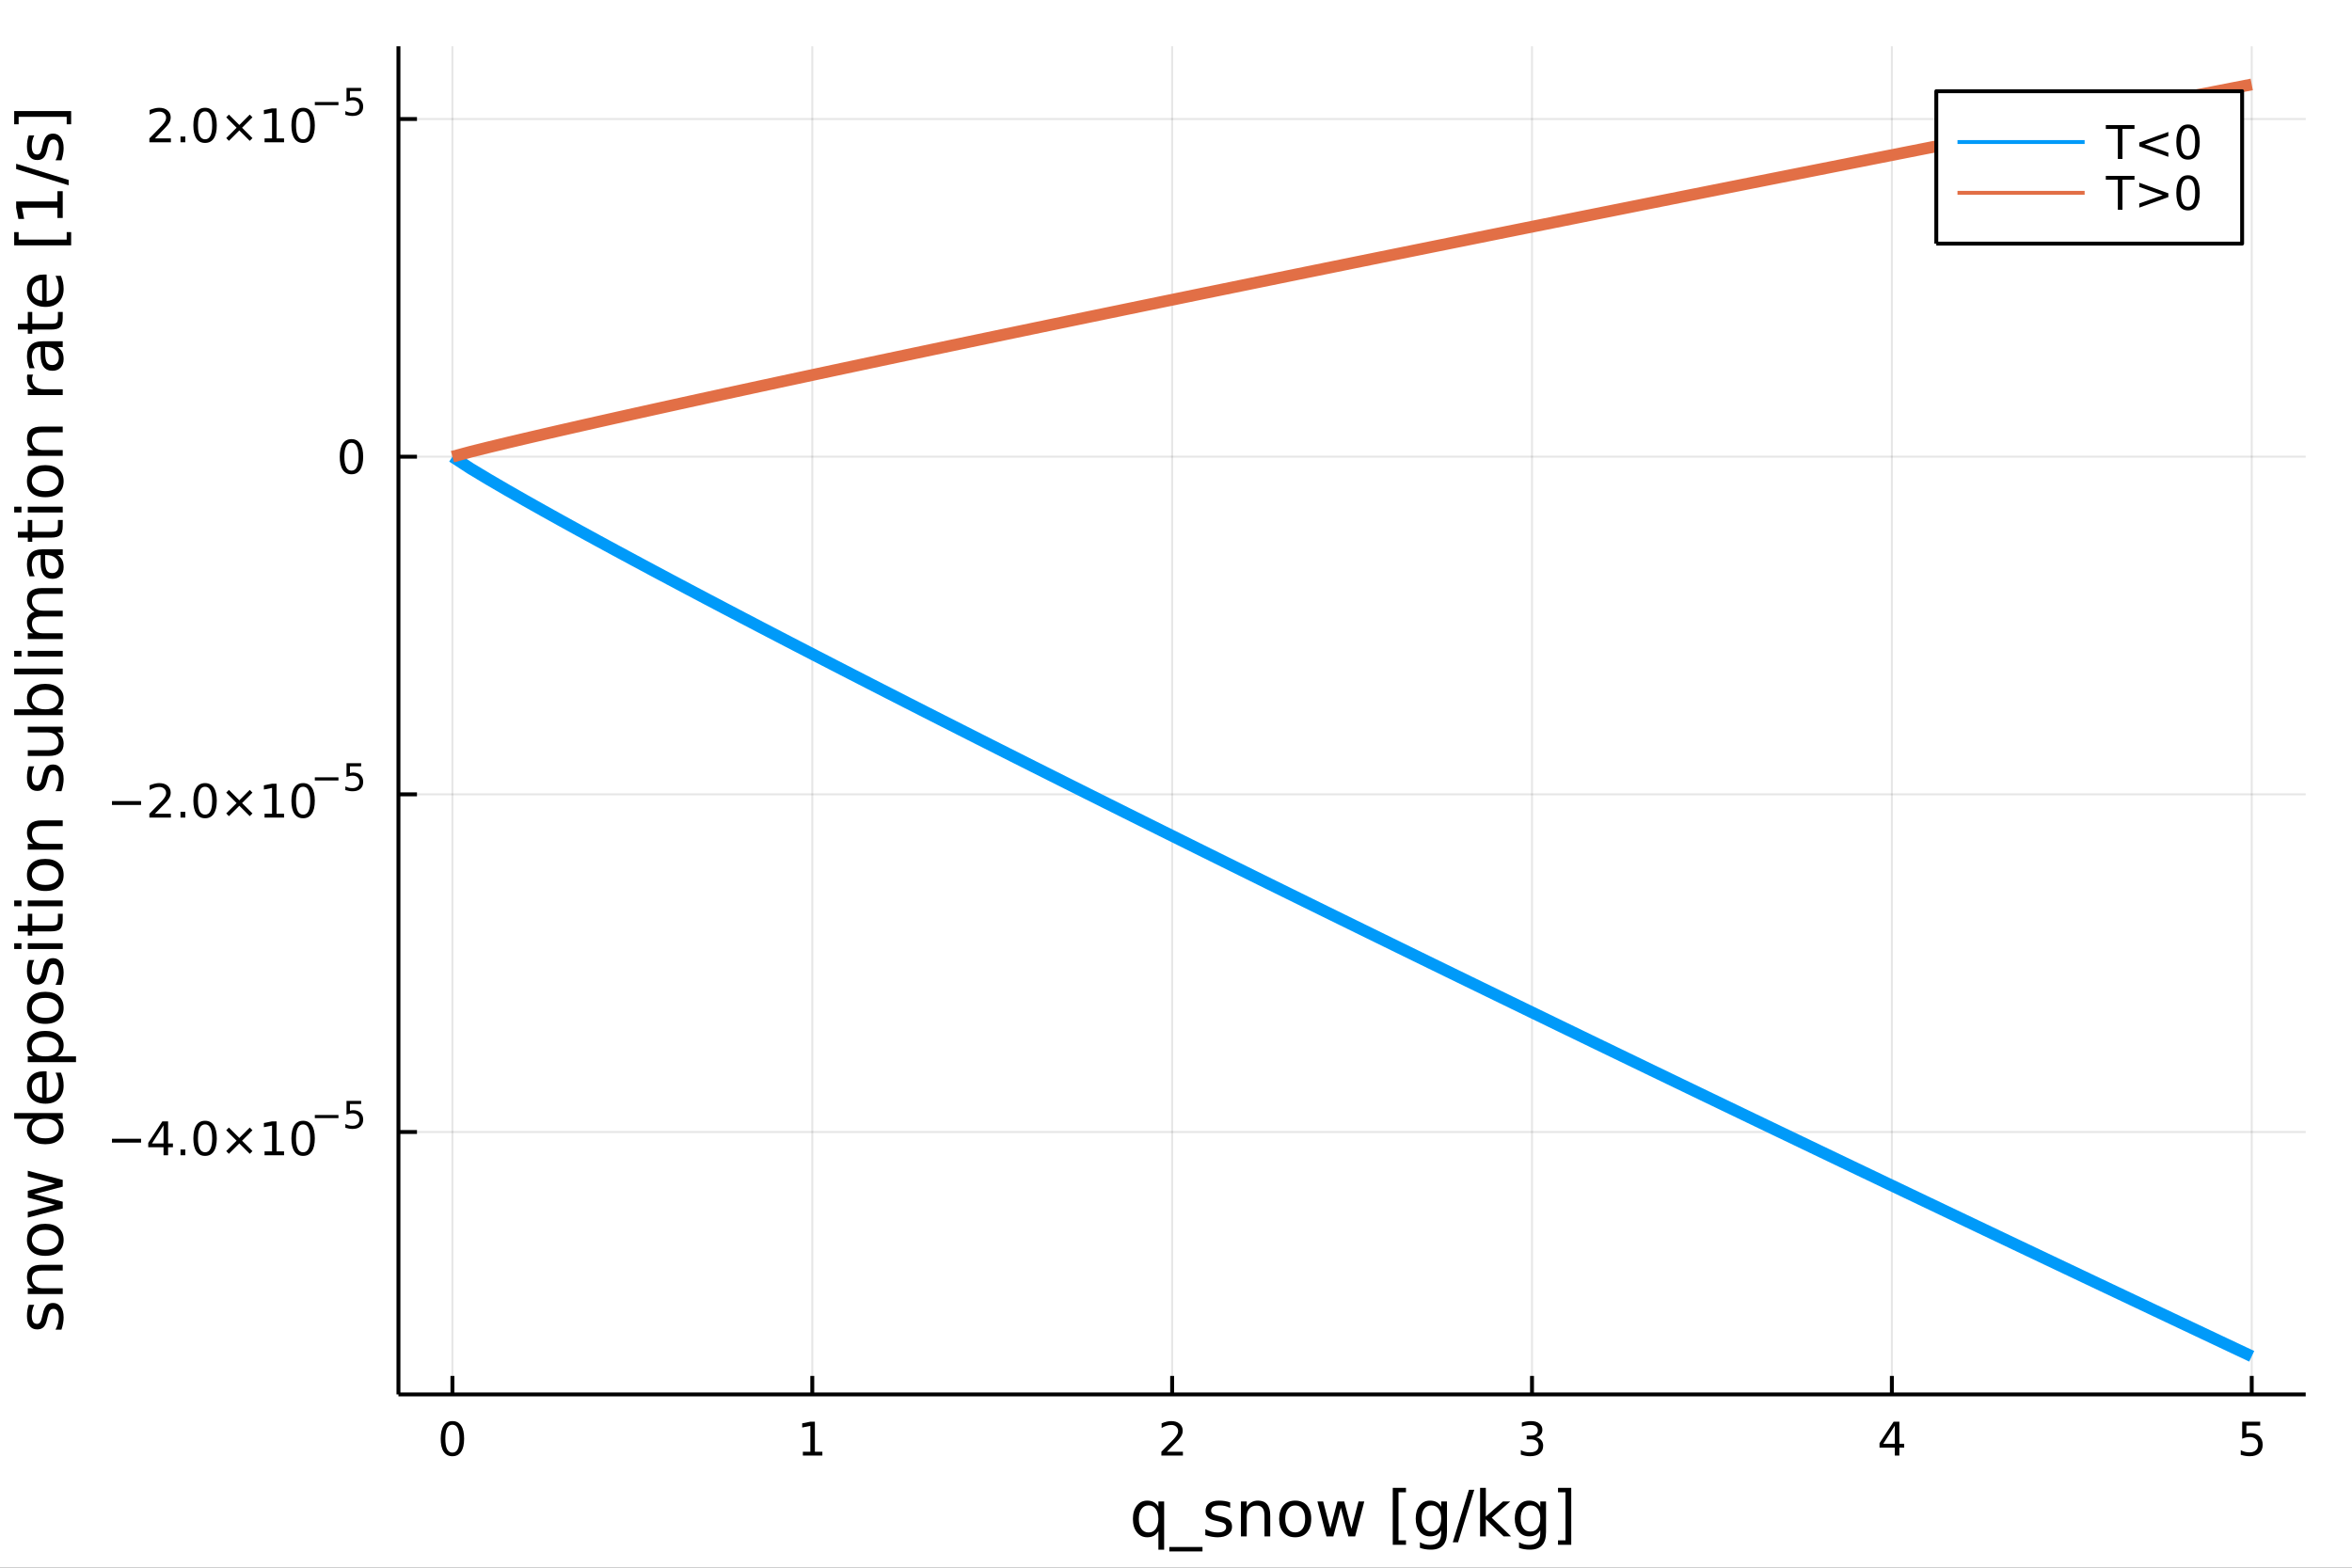 <?xml version="1.0" encoding="utf-8"?>
<svg xmlns="http://www.w3.org/2000/svg" xmlns:xlink="http://www.w3.org/1999/xlink" width="600" height="400" viewBox="0 0 2400 1600">
<rect x="0" y="0" width="2400" height="1600" fill="#333333" stroke="none"/>
<defs>
  <clipPath id="clip480">
    <rect x="0" y="0" width="2400" height="1600"/>
  </clipPath>
</defs>
<path clip-path="url(#clip480)" d="
M0 1600 L2400 1600 L2400 0 L0 0  Z
  " fill="#ffffff" fill-rule="evenodd" fill-opacity="1"/>
<defs>
  <clipPath id="clip481">
    <rect x="480" y="0" width="1681" height="1600"/>
  </clipPath>
</defs>
<path clip-path="url(#clip480)" d="
M406.583 1423.18 L2352.76 1423.18 L2352.76 47.244 L406.583 47.244  Z
  " fill="#ffffff" fill-rule="evenodd" fill-opacity="1"/>
<defs>
  <clipPath id="clip482">
    <rect x="406" y="47" width="1947" height="1377"/>
  </clipPath>
</defs>
<polyline clip-path="url(#clip482)" style="stroke:#000000; stroke-linecap:butt; stroke-linejoin:round; stroke-width:2; stroke-opacity:0.1; fill:none" points="
  461.659,1423.18 461.659,47.244 
  "/>
<polyline clip-path="url(#clip482)" style="stroke:#000000; stroke-linecap:butt; stroke-linejoin:round; stroke-width:2; stroke-opacity:0.1; fill:none" points="
  828.863,1423.18 828.863,47.244 
  "/>
<polyline clip-path="url(#clip482)" style="stroke:#000000; stroke-linecap:butt; stroke-linejoin:round; stroke-width:2; stroke-opacity:0.1; fill:none" points="
  1196.07,1423.18 1196.07,47.244 
  "/>
<polyline clip-path="url(#clip482)" style="stroke:#000000; stroke-linecap:butt; stroke-linejoin:round; stroke-width:2; stroke-opacity:0.1; fill:none" points="
  1563.27,1423.18 1563.27,47.244 
  "/>
<polyline clip-path="url(#clip482)" style="stroke:#000000; stroke-linecap:butt; stroke-linejoin:round; stroke-width:2; stroke-opacity:0.1; fill:none" points="
  1930.47,1423.18 1930.47,47.244 
  "/>
<polyline clip-path="url(#clip482)" style="stroke:#000000; stroke-linecap:butt; stroke-linejoin:round; stroke-width:2; stroke-opacity:0.1; fill:none" points="
  2297.68,1423.18 2297.68,47.244 
  "/>
<polyline clip-path="url(#clip480)" style="stroke:#000000; stroke-linecap:butt; stroke-linejoin:round; stroke-width:4; stroke-opacity:1; fill:none" points="
  406.583,1423.18 2352.76,1423.18 
  "/>
<polyline clip-path="url(#clip480)" style="stroke:#000000; stroke-linecap:butt; stroke-linejoin:round; stroke-width:4; stroke-opacity:1; fill:none" points="
  461.659,1423.18 461.659,1404.28 
  "/>
<polyline clip-path="url(#clip480)" style="stroke:#000000; stroke-linecap:butt; stroke-linejoin:round; stroke-width:4; stroke-opacity:1; fill:none" points="
  828.863,1423.18 828.863,1404.28 
  "/>
<polyline clip-path="url(#clip480)" style="stroke:#000000; stroke-linecap:butt; stroke-linejoin:round; stroke-width:4; stroke-opacity:1; fill:none" points="
  1196.07,1423.18 1196.07,1404.28 
  "/>
<polyline clip-path="url(#clip480)" style="stroke:#000000; stroke-linecap:butt; stroke-linejoin:round; stroke-width:4; stroke-opacity:1; fill:none" points="
  1563.27,1423.18 1563.27,1404.28 
  "/>
<polyline clip-path="url(#clip480)" style="stroke:#000000; stroke-linecap:butt; stroke-linejoin:round; stroke-width:4; stroke-opacity:1; fill:none" points="
  1930.47,1423.18 1930.47,1404.28 
  "/>
<polyline clip-path="url(#clip480)" style="stroke:#000000; stroke-linecap:butt; stroke-linejoin:round; stroke-width:4; stroke-opacity:1; fill:none" points="
  2297.68,1423.18 2297.68,1404.28 
  "/>
<path clip-path="url(#clip480)" d="M461.659 1454.1 Q458.048 1454.1 456.219 1457.66 Q454.414 1461.2 454.414 1468.33 Q454.414 1475.44 456.219 1479.01 Q458.048 1482.55 461.659 1482.55 Q465.294 1482.55 467.099 1479.01 Q468.928 1475.44 468.928 1468.33 Q468.928 1461.2 467.099 1457.66 Q465.294 1454.1 461.659 1454.1 M461.659 1450.39 Q467.469 1450.39 470.525 1455 Q473.604 1459.58 473.604 1468.33 Q473.604 1477.06 470.525 1481.67 Q467.469 1486.25 461.659 1486.25 Q455.849 1486.25 452.77 1481.67 Q449.715 1477.06 449.715 1468.33 Q449.715 1459.58 452.77 1455 Q455.849 1450.39 461.659 1450.39 Z" fill="#000000" fill-rule="evenodd" fill-opacity="1" /><path clip-path="url(#clip480)" d="M819.245 1481.64 L826.883 1481.64 L826.883 1455.28 L818.573 1456.95 L818.573 1452.69 L826.837 1451.02 L831.513 1451.02 L831.513 1481.64 L839.152 1481.64 L839.152 1485.58 L819.245 1485.58 L819.245 1481.64 Z" fill="#000000" fill-rule="evenodd" fill-opacity="1" /><path clip-path="url(#clip480)" d="M1190.72 1481.64 L1207.04 1481.64 L1207.04 1485.58 L1185.09 1485.58 L1185.09 1481.64 Q1187.76 1478.89 1192.34 1474.26 Q1196.95 1469.61 1198.13 1468.27 Q1200.37 1465.74 1201.25 1464.01 Q1202.15 1462.25 1202.15 1460.56 Q1202.15 1457.8 1200.21 1456.07 Q1198.29 1454.33 1195.19 1454.33 Q1192.99 1454.33 1190.53 1455.09 Q1188.1 1455.86 1185.33 1457.41 L1185.33 1452.69 Q1188.15 1451.55 1190.6 1450.97 Q1193.06 1450.39 1195.09 1450.39 Q1200.46 1450.39 1203.66 1453.08 Q1206.85 1455.77 1206.85 1460.26 Q1206.85 1462.39 1206.04 1464.31 Q1205.26 1466.2 1203.15 1468.8 Q1202.57 1469.47 1199.47 1472.69 Q1196.37 1475.88 1190.72 1481.64 Z" fill="#000000" fill-rule="evenodd" fill-opacity="1" /><path clip-path="url(#clip480)" d="M1567.52 1466.95 Q1570.87 1467.66 1572.75 1469.93 Q1574.65 1472.2 1574.65 1475.53 Q1574.65 1480.65 1571.13 1483.45 Q1567.61 1486.25 1561.13 1486.25 Q1558.95 1486.25 1556.64 1485.81 Q1554.35 1485.39 1551.89 1484.54 L1551.89 1480.02 Q1553.84 1481.16 1556.15 1481.74 Q1558.47 1482.32 1560.99 1482.32 Q1565.39 1482.32 1567.68 1480.58 Q1569.99 1478.84 1569.99 1475.53 Q1569.99 1472.48 1567.84 1470.77 Q1565.71 1469.03 1561.89 1469.03 L1557.86 1469.03 L1557.86 1465.19 L1562.08 1465.19 Q1565.53 1465.19 1567.35 1463.82 Q1569.18 1462.43 1569.18 1459.84 Q1569.18 1457.18 1567.29 1455.77 Q1565.41 1454.33 1561.89 1454.33 Q1559.97 1454.33 1557.77 1454.75 Q1555.57 1455.16 1552.93 1456.04 L1552.93 1451.88 Q1555.6 1451.14 1557.91 1450.77 Q1560.25 1450.39 1562.31 1450.39 Q1567.63 1450.39 1570.73 1452.83 Q1573.84 1455.23 1573.84 1459.35 Q1573.84 1462.22 1572.19 1464.21 Q1570.55 1466.18 1567.52 1466.95 Z" fill="#000000" fill-rule="evenodd" fill-opacity="1" /><path clip-path="url(#clip480)" d="M1933.48 1455.09 L1921.68 1473.54 L1933.48 1473.54 L1933.48 1455.09 M1932.25 1451.02 L1938.13 1451.02 L1938.13 1473.54 L1943.06 1473.54 L1943.06 1477.43 L1938.13 1477.43 L1938.13 1485.58 L1933.48 1485.58 L1933.48 1477.43 L1917.88 1477.43 L1917.88 1472.92 L1932.25 1451.02 Z" fill="#000000" fill-rule="evenodd" fill-opacity="1" /><path clip-path="url(#clip480)" d="M2287.95 1451.02 L2306.31 1451.02 L2306.31 1454.96 L2292.24 1454.96 L2292.24 1463.43 Q2293.25 1463.08 2294.27 1462.92 Q2295.29 1462.73 2296.31 1462.73 Q2302.1 1462.73 2305.48 1465.9 Q2308.86 1469.08 2308.86 1474.49 Q2308.86 1480.07 2305.38 1483.17 Q2301.91 1486.25 2295.59 1486.25 Q2293.42 1486.25 2291.15 1485.88 Q2288.9 1485.51 2286.5 1484.77 L2286.5 1480.07 Q2288.58 1481.2 2290.8 1481.76 Q2293.02 1482.32 2295.5 1482.32 Q2299.5 1482.32 2301.84 1480.21 Q2304.18 1478.1 2304.18 1474.49 Q2304.18 1470.88 2301.84 1468.77 Q2299.5 1466.67 2295.5 1466.67 Q2293.62 1466.67 2291.75 1467.08 Q2289.9 1467.5 2287.95 1468.38 L2287.95 1451.02 Z" fill="#000000" fill-rule="evenodd" fill-opacity="1" /><path clip-path="url(#clip480)" d="M1162.07 1550.25 Q1162.07 1556.71 1164.72 1560.4 Q1167.39 1564.07 1172.04 1564.07 Q1176.68 1564.07 1179.36 1560.4 Q1182.03 1556.71 1182.03 1550.25 Q1182.03 1543.79 1179.36 1540.13 Q1176.68 1536.44 1172.04 1536.44 Q1167.39 1536.44 1164.72 1540.13 Q1162.07 1543.79 1162.07 1550.25 M1182.03 1562.7 Q1180.18 1565.88 1177.35 1567.44 Q1174.55 1568.97 1170.6 1568.97 Q1164.14 1568.97 1160.07 1563.81 Q1156.03 1558.65 1156.03 1550.25 Q1156.03 1541.85 1160.07 1536.69 Q1164.14 1531.54 1170.6 1531.54 Q1174.55 1531.54 1177.35 1533.1 Q1180.18 1534.62 1182.03 1537.81 L1182.03 1532.4 L1187.89 1532.4 L1187.89 1581.6 L1182.03 1581.6 L1182.03 1562.7 Z" fill="#000000" fill-rule="evenodd" fill-opacity="1" /><path clip-path="url(#clip480)" d="M1227.04 1578.87 L1227.04 1583.42 L1193.17 1583.42 L1193.17 1578.87 L1227.04 1578.87 Z" fill="#000000" fill-rule="evenodd" fill-opacity="1" /><path clip-path="url(#clip480)" d="M1255.27 1533.45 L1255.27 1538.98 Q1252.78 1537.71 1250.11 1537.07 Q1247.44 1536.44 1244.57 1536.44 Q1240.21 1536.44 1238.02 1537.77 Q1235.85 1539.11 1235.85 1541.79 Q1235.85 1543.82 1237.41 1545 Q1238.97 1546.15 1243.68 1547.2 L1245.69 1547.64 Q1251.93 1548.98 1254.54 1551.43 Q1257.18 1553.85 1257.18 1558.21 Q1257.18 1563.17 1253.23 1566.07 Q1249.32 1568.97 1242.44 1568.97 Q1239.58 1568.97 1236.46 1568.39 Q1233.37 1567.85 1229.93 1566.74 L1229.93 1560.69 Q1233.18 1562.38 1236.33 1563.24 Q1239.48 1564.07 1242.57 1564.07 Q1246.71 1564.07 1248.93 1562.66 Q1251.16 1561.23 1251.16 1558.65 Q1251.16 1556.27 1249.54 1554.99 Q1247.95 1553.72 1242.5 1552.54 L1240.47 1552.07 Q1235.02 1550.92 1232.61 1548.56 Q1230.19 1546.18 1230.19 1542.04 Q1230.19 1537.01 1233.75 1534.27 Q1237.32 1531.54 1243.87 1531.54 Q1247.12 1531.54 1249.98 1532.01 Q1252.85 1532.49 1255.27 1533.45 Z" fill="#000000" fill-rule="evenodd" fill-opacity="1" /><path clip-path="url(#clip480)" d="M1296.14 1546.53 L1296.14 1568.04 L1290.28 1568.04 L1290.28 1546.72 Q1290.28 1541.66 1288.31 1539.14 Q1286.33 1536.63 1282.39 1536.63 Q1277.64 1536.63 1274.91 1539.65 Q1272.17 1542.68 1272.17 1547.9 L1272.17 1568.04 L1266.28 1568.04 L1266.28 1532.4 L1272.17 1532.4 L1272.17 1537.93 Q1274.27 1534.72 1277.1 1533.13 Q1279.97 1531.54 1283.69 1531.54 Q1289.83 1531.54 1292.98 1535.36 Q1296.14 1539.14 1296.14 1546.53 Z" fill="#000000" fill-rule="evenodd" fill-opacity="1" /><path clip-path="url(#clip480)" d="M1321.63 1536.5 Q1316.92 1536.5 1314.18 1540.19 Q1311.44 1543.85 1311.44 1550.25 Q1311.44 1556.65 1314.15 1560.34 Q1316.89 1564 1321.63 1564 Q1326.31 1564 1329.05 1560.31 Q1331.78 1556.62 1331.78 1550.25 Q1331.78 1543.92 1329.05 1540.23 Q1326.31 1536.5 1321.63 1536.5 M1321.63 1531.54 Q1329.27 1531.54 1333.63 1536.5 Q1337.99 1541.47 1337.99 1550.25 Q1337.99 1559 1333.63 1564 Q1329.27 1568.97 1321.63 1568.97 Q1313.96 1568.97 1309.6 1564 Q1305.27 1559 1305.27 1550.25 Q1305.27 1541.47 1309.6 1536.5 Q1313.96 1531.54 1321.63 1531.54 Z" fill="#000000" fill-rule="evenodd" fill-opacity="1" /><path clip-path="url(#clip480)" d="M1344.29 1532.4 L1350.15 1532.4 L1357.47 1560.21 L1364.76 1532.4 L1371.66 1532.4 L1378.98 1560.21 L1386.27 1532.4 L1392.13 1532.4 L1382.8 1568.04 L1375.9 1568.04 L1368.23 1538.83 L1360.52 1568.04 L1353.62 1568.04 L1344.29 1532.4 Z" fill="#000000" fill-rule="evenodd" fill-opacity="1" /><path clip-path="url(#clip480)" d="M1421.19 1518.52 L1434.68 1518.52 L1434.68 1523.07 L1427.05 1523.07 L1427.05 1572.09 L1434.68 1572.09 L1434.68 1576.64 L1421.19 1576.64 L1421.19 1518.52 Z" fill="#000000" fill-rule="evenodd" fill-opacity="1" /><path clip-path="url(#clip480)" d="M1470.62 1549.81 Q1470.62 1543.44 1467.98 1539.94 Q1465.37 1536.44 1460.63 1536.44 Q1455.91 1536.44 1453.27 1539.94 Q1450.66 1543.44 1450.66 1549.81 Q1450.66 1556.14 1453.27 1559.64 Q1455.91 1563.14 1460.63 1563.14 Q1465.37 1563.14 1467.98 1559.64 Q1470.62 1556.14 1470.62 1549.81 M1476.48 1563.62 Q1476.48 1572.72 1472.43 1577.15 Q1468.39 1581.6 1460.05 1581.6 Q1456.96 1581.6 1454.23 1581.13 Q1451.49 1580.68 1448.91 1579.72 L1448.91 1574.03 Q1451.49 1575.43 1454 1576.1 Q1456.52 1576.76 1459.13 1576.76 Q1464.89 1576.76 1467.75 1573.74 Q1470.62 1570.75 1470.62 1564.67 L1470.62 1561.77 Q1468.81 1564.92 1465.97 1566.48 Q1463.14 1568.04 1459.19 1568.04 Q1452.64 1568.04 1448.63 1563.05 Q1444.62 1558.05 1444.62 1549.81 Q1444.62 1541.53 1448.63 1536.53 Q1452.64 1531.54 1459.19 1531.54 Q1463.14 1531.54 1465.97 1533.1 Q1468.81 1534.66 1470.62 1537.81 L1470.62 1532.4 L1476.48 1532.4 L1476.48 1563.62 Z" fill="#000000" fill-rule="evenodd" fill-opacity="1" /><path clip-path="url(#clip480)" d="M1498.95 1520.52 L1504.36 1520.52 L1487.81 1574.09 L1482.4 1574.09 L1498.95 1520.52 Z" fill="#000000" fill-rule="evenodd" fill-opacity="1" /><path clip-path="url(#clip480)" d="M1510.28 1518.52 L1516.17 1518.52 L1516.17 1547.77 L1533.64 1532.4 L1541.12 1532.4 L1522.21 1549.07 L1541.92 1568.04 L1534.28 1568.04 L1516.17 1550.63 L1516.17 1568.04 L1510.28 1568.04 L1510.28 1518.52 Z" fill="#000000" fill-rule="evenodd" fill-opacity="1" /><path clip-path="url(#clip480)" d="M1571.71 1549.81 Q1571.71 1543.44 1569.06 1539.94 Q1566.45 1536.44 1561.71 1536.44 Q1557 1536.44 1554.36 1539.94 Q1551.75 1543.44 1551.75 1549.81 Q1551.75 1556.14 1554.36 1559.64 Q1557 1563.14 1561.71 1563.14 Q1566.45 1563.14 1569.06 1559.64 Q1571.71 1556.14 1571.71 1549.81 M1577.56 1563.62 Q1577.56 1572.72 1573.52 1577.15 Q1569.48 1581.6 1561.14 1581.6 Q1558.05 1581.6 1555.31 1581.13 Q1552.58 1580.68 1550 1579.72 L1550 1574.03 Q1552.58 1575.43 1555.09 1576.1 Q1557.61 1576.76 1560.22 1576.76 Q1565.98 1576.76 1568.84 1573.74 Q1571.71 1570.75 1571.71 1564.67 L1571.71 1561.77 Q1569.89 1564.92 1567.06 1566.48 Q1564.23 1568.04 1560.28 1568.04 Q1553.72 1568.04 1549.71 1563.05 Q1545.7 1558.05 1545.7 1549.81 Q1545.7 1541.53 1549.71 1536.53 Q1553.72 1531.54 1560.28 1531.54 Q1564.23 1531.54 1567.06 1533.1 Q1569.89 1534.66 1571.71 1537.81 L1571.71 1532.4 L1577.56 1532.4 L1577.56 1563.62 Z" fill="#000000" fill-rule="evenodd" fill-opacity="1" /><path clip-path="url(#clip480)" d="M1603.31 1518.52 L1603.31 1576.64 L1589.82 1576.64 L1589.82 1572.09 L1597.42 1572.09 L1597.42 1523.07 L1589.82 1523.07 L1589.82 1518.52 L1603.31 1518.52 Z" fill="#000000" fill-rule="evenodd" fill-opacity="1" /><polyline clip-path="url(#clip482)" style="stroke:#000000; stroke-linecap:butt; stroke-linejoin:round; stroke-width:2; stroke-opacity:0.1; fill:none" points="
  406.583,1155.33 2352.76,1155.33 
  "/>
<polyline clip-path="url(#clip482)" style="stroke:#000000; stroke-linecap:butt; stroke-linejoin:round; stroke-width:2; stroke-opacity:0.1; fill:none" points="
  406.583,810.715 2352.76,810.715 
  "/>
<polyline clip-path="url(#clip482)" style="stroke:#000000; stroke-linecap:butt; stroke-linejoin:round; stroke-width:2; stroke-opacity:0.1; fill:none" points="
  406.583,466.096 2352.76,466.096 
  "/>
<polyline clip-path="url(#clip482)" style="stroke:#000000; stroke-linecap:butt; stroke-linejoin:round; stroke-width:2; stroke-opacity:0.1; fill:none" points="
  406.583,121.478 2352.76,121.478 
  "/>
<polyline clip-path="url(#clip480)" style="stroke:#000000; stroke-linecap:butt; stroke-linejoin:round; stroke-width:4; stroke-opacity:1; fill:none" points="
  406.583,1423.18 406.583,47.244 
  "/>
<polyline clip-path="url(#clip480)" style="stroke:#000000; stroke-linecap:butt; stroke-linejoin:round; stroke-width:4; stroke-opacity:1; fill:none" points="
  406.583,1155.33 425.48,1155.33 
  "/>
<polyline clip-path="url(#clip480)" style="stroke:#000000; stroke-linecap:butt; stroke-linejoin:round; stroke-width:4; stroke-opacity:1; fill:none" points="
  406.583,810.715 425.48,810.715 
  "/>
<polyline clip-path="url(#clip480)" style="stroke:#000000; stroke-linecap:butt; stroke-linejoin:round; stroke-width:4; stroke-opacity:1; fill:none" points="
  406.583,466.096 425.48,466.096 
  "/>
<polyline clip-path="url(#clip480)" style="stroke:#000000; stroke-linecap:butt; stroke-linejoin:round; stroke-width:4; stroke-opacity:1; fill:none" points="
  406.583,121.478 425.48,121.478 
  "/>
<path clip-path="url(#clip480)" d="M114.26 1162.23 L143.936 1162.23 L143.936 1166.17 L114.26 1166.17 L114.26 1162.23 Z" fill="#000000" fill-rule="evenodd" fill-opacity="1" /><path clip-path="url(#clip480)" d="M166.876 1148.57 L155.07 1167.02 L166.876 1167.02 L166.876 1148.57 M165.649 1144.5 L171.528 1144.5 L171.528 1167.02 L176.459 1167.02 L176.459 1170.91 L171.528 1170.91 L171.528 1179.06 L166.876 1179.06 L166.876 1170.91 L151.274 1170.91 L151.274 1166.4 L165.649 1144.5 Z" fill="#000000" fill-rule="evenodd" fill-opacity="1" /><path clip-path="url(#clip480)" d="M184.19 1173.18 L189.075 1173.18 L189.075 1179.06 L184.19 1179.06 L184.19 1173.18 Z" fill="#000000" fill-rule="evenodd" fill-opacity="1" /><path clip-path="url(#clip480)" d="M209.26 1147.58 Q205.649 1147.58 203.82 1151.14 Q202.014 1154.69 202.014 1161.82 Q202.014 1168.92 203.82 1172.49 Q205.649 1176.03 209.26 1176.03 Q212.894 1176.03 214.699 1172.49 Q216.528 1168.92 216.528 1161.82 Q216.528 1154.69 214.699 1151.14 Q212.894 1147.58 209.26 1147.58 M209.26 1143.88 Q215.07 1143.88 218.125 1148.48 Q221.204 1153.07 221.204 1161.82 Q221.204 1170.54 218.125 1175.15 Q215.07 1179.73 209.26 1179.73 Q203.449 1179.73 200.371 1175.15 Q197.315 1170.54 197.315 1161.82 Q197.315 1153.07 200.371 1148.48 Q203.449 1143.88 209.26 1143.88 Z" fill="#000000" fill-rule="evenodd" fill-opacity="1" /><path clip-path="url(#clip480)" d="M257.593 1153.6 L247.014 1164.22 L257.593 1174.8 L254.838 1177.6 L244.213 1166.98 L233.588 1177.6 L230.857 1174.8 L241.412 1164.22 L230.857 1153.6 L233.588 1150.8 L244.213 1161.42 L254.838 1150.8 L257.593 1153.6 Z" fill="#000000" fill-rule="evenodd" fill-opacity="1" /><path clip-path="url(#clip480)" d="M269.954 1175.13 L277.593 1175.13 L277.593 1148.76 L269.282 1150.43 L269.282 1146.17 L277.546 1144.5 L282.222 1144.5 L282.222 1175.13 L289.861 1175.13 L289.861 1179.06 L269.954 1179.06 L269.954 1175.13 Z" fill="#000000" fill-rule="evenodd" fill-opacity="1" /><path clip-path="url(#clip480)" d="M309.305 1147.58 Q305.694 1147.58 303.866 1151.14 Q302.06 1154.69 302.06 1161.82 Q302.06 1168.92 303.866 1172.49 Q305.694 1176.03 309.305 1176.03 Q312.94 1176.03 314.745 1172.49 Q316.574 1168.92 316.574 1161.82 Q316.574 1154.69 314.745 1151.14 Q312.94 1147.58 309.305 1147.58 M309.305 1143.88 Q315.116 1143.88 318.171 1148.48 Q321.25 1153.07 321.25 1161.82 Q321.25 1170.54 318.171 1175.15 Q315.116 1179.73 309.305 1179.73 Q303.495 1179.73 300.417 1175.15 Q297.361 1170.54 297.361 1161.82 Q297.361 1153.07 300.417 1148.48 Q303.495 1143.88 309.305 1143.88 Z" fill="#000000" fill-rule="evenodd" fill-opacity="1" /><path clip-path="url(#clip480)" d="M321.25 1137.98 L345.361 1137.98 L345.361 1141.17 L321.25 1141.17 L321.25 1137.98 Z" fill="#000000" fill-rule="evenodd" fill-opacity="1" /><path clip-path="url(#clip480)" d="M353.599 1123.57 L368.514 1123.57 L368.514 1126.77 L357.079 1126.77 L357.079 1133.65 Q357.906 1133.37 358.734 1133.24 Q359.561 1133.09 360.389 1133.09 Q365.091 1133.09 367.837 1135.66 Q370.583 1138.24 370.583 1142.64 Q370.583 1147.17 367.761 1149.69 Q364.94 1152.2 359.806 1152.2 Q358.038 1152.2 356.195 1151.89 Q354.37 1151.59 352.414 1150.99 L352.414 1147.17 Q354.107 1148.1 355.913 1148.55 Q357.718 1149 359.73 1149 Q362.984 1149 364.884 1147.29 Q366.783 1145.58 366.783 1142.64 Q366.783 1139.71 364.884 1138 Q362.984 1136.28 359.73 1136.28 Q358.207 1136.28 356.684 1136.62 Q355.179 1136.96 353.599 1137.68 L353.599 1123.57 Z" fill="#000000" fill-rule="evenodd" fill-opacity="1" /><path clip-path="url(#clip480)" d="M114.26 817.614 L143.936 817.614 L143.936 821.549 L114.26 821.549 L114.26 817.614 Z" fill="#000000" fill-rule="evenodd" fill-opacity="1" /><path clip-path="url(#clip480)" d="M158.056 830.507 L174.376 830.507 L174.376 834.442 L152.431 834.442 L152.431 830.507 Q155.093 827.753 159.677 823.123 Q164.283 818.47 165.464 817.128 Q167.709 814.605 168.589 812.868 Q169.491 811.109 169.491 809.419 Q169.491 806.665 167.547 804.929 Q165.626 803.193 162.524 803.193 Q160.325 803.193 157.871 803.956 Q155.44 804.72 152.663 806.271 L152.663 801.549 Q155.487 800.415 157.94 799.836 Q160.394 799.257 162.431 799.257 Q167.802 799.257 170.996 801.943 Q174.19 804.628 174.19 809.118 Q174.19 811.248 173.38 813.169 Q172.593 815.067 170.487 817.66 Q169.908 818.331 166.806 821.549 Q163.704 824.743 158.056 830.507 Z" fill="#000000" fill-rule="evenodd" fill-opacity="1" /><path clip-path="url(#clip480)" d="M184.19 828.563 L189.075 828.563 L189.075 834.442 L184.19 834.442 L184.19 828.563 Z" fill="#000000" fill-rule="evenodd" fill-opacity="1" /><path clip-path="url(#clip480)" d="M209.26 802.961 Q205.649 802.961 203.82 806.526 Q202.014 810.067 202.014 817.197 Q202.014 824.304 203.82 827.868 Q205.649 831.41 209.26 831.41 Q212.894 831.41 214.699 827.868 Q216.528 824.304 216.528 817.197 Q216.528 810.067 214.699 806.526 Q212.894 802.961 209.26 802.961 M209.26 799.257 Q215.07 799.257 218.125 803.864 Q221.204 808.447 221.204 817.197 Q221.204 825.924 218.125 830.53 Q215.07 835.114 209.26 835.114 Q203.449 835.114 200.371 830.53 Q197.315 825.924 197.315 817.197 Q197.315 808.447 200.371 803.864 Q203.449 799.257 209.26 799.257 Z" fill="#000000" fill-rule="evenodd" fill-opacity="1" /><path clip-path="url(#clip480)" d="M257.593 808.98 L247.014 819.604 L257.593 830.183 L254.838 832.984 L244.213 822.359 L233.588 832.984 L230.857 830.183 L241.412 819.604 L230.857 808.98 L233.588 806.179 L244.213 816.804 L254.838 806.179 L257.593 808.98 Z" fill="#000000" fill-rule="evenodd" fill-opacity="1" /><path clip-path="url(#clip480)" d="M269.954 830.507 L277.593 830.507 L277.593 804.142 L269.282 805.808 L269.282 801.549 L277.546 799.882 L282.222 799.882 L282.222 830.507 L289.861 830.507 L289.861 834.442 L269.954 834.442 L269.954 830.507 Z" fill="#000000" fill-rule="evenodd" fill-opacity="1" /><path clip-path="url(#clip480)" d="M309.305 802.961 Q305.694 802.961 303.866 806.526 Q302.06 810.067 302.06 817.197 Q302.06 824.304 303.866 827.868 Q305.694 831.41 309.305 831.41 Q312.94 831.41 314.745 827.868 Q316.574 824.304 316.574 817.197 Q316.574 810.067 314.745 806.526 Q312.94 802.961 309.305 802.961 M309.305 799.257 Q315.116 799.257 318.171 803.864 Q321.25 808.447 321.25 817.197 Q321.25 825.924 318.171 830.53 Q315.116 835.114 309.305 835.114 Q303.495 835.114 300.417 830.53 Q297.361 825.924 297.361 817.197 Q297.361 808.447 300.417 803.864 Q303.495 799.257 309.305 799.257 Z" fill="#000000" fill-rule="evenodd" fill-opacity="1" /><path clip-path="url(#clip480)" d="M321.25 793.359 L345.361 793.359 L345.361 796.556 L321.25 796.556 L321.25 793.359 Z" fill="#000000" fill-rule="evenodd" fill-opacity="1" /><path clip-path="url(#clip480)" d="M353.599 778.952 L368.514 778.952 L368.514 782.149 L357.079 782.149 L357.079 789.033 Q357.906 788.751 358.734 788.619 Q359.561 788.469 360.389 788.469 Q365.091 788.469 367.837 791.045 Q370.583 793.622 370.583 798.023 Q370.583 802.556 367.761 805.076 Q364.94 807.577 359.806 807.577 Q358.038 807.577 356.195 807.276 Q354.37 806.976 352.414 806.374 L352.414 802.556 Q354.107 803.477 355.913 803.929 Q357.718 804.38 359.73 804.38 Q362.984 804.38 364.884 802.669 Q366.783 800.957 366.783 798.023 Q366.783 795.089 364.884 793.378 Q362.984 791.666 359.73 791.666 Q358.207 791.666 356.684 792.005 Q355.179 792.343 353.599 793.058 L353.599 778.952 Z" fill="#000000" fill-rule="evenodd" fill-opacity="1" /><path clip-path="url(#clip480)" d="M358.638 451.895 Q355.027 451.895 353.198 455.46 Q351.393 459.001 351.393 466.131 Q351.393 473.237 353.198 476.802 Q355.027 480.344 358.638 480.344 Q362.272 480.344 364.078 476.802 Q365.907 473.237 365.907 466.131 Q365.907 459.001 364.078 455.46 Q362.272 451.895 358.638 451.895 M358.638 448.191 Q364.448 448.191 367.504 452.798 Q370.583 457.381 370.583 466.131 Q370.583 474.858 367.504 479.464 Q364.448 484.048 358.638 484.048 Q352.828 484.048 349.749 479.464 Q346.694 474.858 346.694 466.131 Q346.694 457.381 349.749 452.798 Q352.828 448.191 358.638 448.191 Z" fill="#000000" fill-rule="evenodd" fill-opacity="1" /><path clip-path="url(#clip480)" d="M158.056 141.27 L174.376 141.27 L174.376 145.205 L152.431 145.205 L152.431 141.27 Q155.093 138.516 159.677 133.886 Q164.283 129.233 165.464 127.891 Q167.709 125.367 168.589 123.631 Q169.491 121.872 169.491 120.182 Q169.491 117.428 167.547 115.692 Q165.626 113.955 162.524 113.955 Q160.325 113.955 157.871 114.719 Q155.44 115.483 152.663 117.034 L152.663 112.312 Q155.487 111.178 157.94 110.599 Q160.394 110.02 162.431 110.02 Q167.802 110.02 170.996 112.705 Q174.19 115.391 174.19 119.881 Q174.19 122.011 173.38 123.932 Q172.593 125.83 170.487 128.423 Q169.908 129.094 166.806 132.312 Q163.704 135.506 158.056 141.27 Z" fill="#000000" fill-rule="evenodd" fill-opacity="1" /><path clip-path="url(#clip480)" d="M184.19 139.326 L189.075 139.326 L189.075 145.205 L184.19 145.205 L184.19 139.326 Z" fill="#000000" fill-rule="evenodd" fill-opacity="1" /><path clip-path="url(#clip480)" d="M209.26 113.724 Q205.649 113.724 203.82 117.289 Q202.014 120.83 202.014 127.96 Q202.014 135.066 203.82 138.631 Q205.649 142.173 209.26 142.173 Q212.894 142.173 214.699 138.631 Q216.528 135.066 216.528 127.96 Q216.528 120.83 214.699 117.289 Q212.894 113.724 209.26 113.724 M209.26 110.02 Q215.07 110.02 218.125 114.627 Q221.204 119.21 221.204 127.96 Q221.204 136.687 218.125 141.293 Q215.07 145.877 209.26 145.877 Q203.449 145.877 200.371 141.293 Q197.315 136.687 197.315 127.96 Q197.315 119.21 200.371 114.627 Q203.449 110.02 209.26 110.02 Z" fill="#000000" fill-rule="evenodd" fill-opacity="1" /><path clip-path="url(#clip480)" d="M257.593 119.742 L247.014 130.367 L257.593 140.946 L254.838 143.747 L244.213 133.122 L233.588 143.747 L230.857 140.946 L241.412 130.367 L230.857 119.742 L233.588 116.942 L244.213 127.567 L254.838 116.942 L257.593 119.742 Z" fill="#000000" fill-rule="evenodd" fill-opacity="1" /><path clip-path="url(#clip480)" d="M269.954 141.27 L277.593 141.27 L277.593 114.905 L269.282 116.571 L269.282 112.312 L277.546 110.645 L282.222 110.645 L282.222 141.27 L289.861 141.27 L289.861 145.205 L269.954 145.205 L269.954 141.27 Z" fill="#000000" fill-rule="evenodd" fill-opacity="1" /><path clip-path="url(#clip480)" d="M309.305 113.724 Q305.694 113.724 303.866 117.289 Q302.06 120.83 302.06 127.96 Q302.06 135.066 303.866 138.631 Q305.694 142.173 309.305 142.173 Q312.94 142.173 314.745 138.631 Q316.574 135.066 316.574 127.96 Q316.574 120.83 314.745 117.289 Q312.94 113.724 309.305 113.724 M309.305 110.02 Q315.116 110.02 318.171 114.627 Q321.25 119.21 321.25 127.96 Q321.25 136.687 318.171 141.293 Q315.116 145.877 309.305 145.877 Q303.495 145.877 300.417 141.293 Q297.361 136.687 297.361 127.96 Q297.361 119.21 300.417 114.627 Q303.495 110.02 309.305 110.02 Z" fill="#000000" fill-rule="evenodd" fill-opacity="1" /><path clip-path="url(#clip480)" d="M321.25 104.122 L345.361 104.122 L345.361 107.319 L321.25 107.319 L321.25 104.122 Z" fill="#000000" fill-rule="evenodd" fill-opacity="1" /><path clip-path="url(#clip480)" d="M353.599 89.715 L368.514 89.715 L368.514 92.912 L357.079 92.912 L357.079 99.796 Q357.906 99.514 358.734 99.382 Q359.561 99.232 360.389 99.232 Q365.091 99.232 367.837 101.808 Q370.583 104.385 370.583 108.786 Q370.583 113.319 367.761 115.839 Q364.94 118.34 359.806 118.34 Q358.038 118.34 356.195 118.039 Q354.37 117.738 352.414 117.137 L352.414 113.319 Q354.107 114.24 355.913 114.692 Q357.718 115.143 359.73 115.143 Q362.984 115.143 364.884 113.432 Q366.783 111.72 366.783 108.786 Q366.783 105.852 364.884 104.14 Q362.984 102.429 359.73 102.429 Q358.207 102.429 356.684 102.768 Q355.179 103.106 353.599 103.821 L353.599 89.715 Z" fill="#000000" fill-rule="evenodd" fill-opacity="1" /><path clip-path="url(#clip480)" d="M29.407 1331.74 L34.945 1331.74 Q33.672 1334.22 33.035 1336.9 Q32.398 1339.57 32.398 1342.44 Q32.398 1346.8 33.735 1348.99 Q35.072 1351.16 37.746 1351.16 Q39.783 1351.16 40.96 1349.6 Q42.106 1348.04 43.157 1343.33 L43.602 1341.32 Q44.939 1335.08 47.39 1332.47 Q49.809 1329.83 54.169 1329.83 Q59.134 1329.83 62.031 1333.78 Q64.927 1337.69 64.927 1344.57 Q64.927 1347.43 64.354 1350.55 Q63.813 1353.64 62.699 1357.08 L56.652 1357.08 Q58.339 1353.83 59.198 1350.68 Q60.026 1347.53 60.026 1344.44 Q60.026 1340.3 58.625 1338.08 Q57.193 1335.85 54.615 1335.85 Q52.228 1335.85 50.955 1337.47 Q49.681 1339.06 48.504 1344.51 L48.026 1346.54 Q46.88 1351.99 44.525 1354.4 Q42.138 1356.82 38 1356.82 Q32.971 1356.82 30.234 1353.26 Q27.497 1349.69 27.497 1343.14 Q27.497 1339.89 27.974 1337.03 Q28.452 1334.16 29.407 1331.74 Z" fill="#000000" fill-rule="evenodd" fill-opacity="1" /><path clip-path="url(#clip480)" d="M42.488 1290.87 L64.004 1290.87 L64.004 1296.73 L42.679 1296.73 Q37.618 1296.73 35.104 1298.7 Q32.589 1300.68 32.589 1304.62 Q32.589 1309.37 35.613 1312.1 Q38.637 1314.84 43.857 1314.84 L64.004 1314.84 L64.004 1320.73 L28.356 1320.73 L28.356 1314.84 L33.894 1314.84 Q30.68 1312.74 29.088 1309.91 Q27.497 1307.04 27.497 1303.32 Q27.497 1297.18 31.316 1294.03 Q35.104 1290.87 42.488 1290.87 Z" fill="#000000" fill-rule="evenodd" fill-opacity="1" /><path clip-path="url(#clip480)" d="M32.462 1265.38 Q32.462 1270.09 36.154 1272.83 Q39.815 1275.56 46.212 1275.56 Q52.609 1275.56 56.302 1272.86 Q59.962 1270.12 59.962 1265.38 Q59.962 1260.7 56.27 1257.96 Q52.578 1255.23 46.212 1255.23 Q39.878 1255.23 36.186 1257.96 Q32.462 1260.7 32.462 1265.38 M27.497 1265.38 Q27.497 1257.74 32.462 1253.38 Q37.427 1249.02 46.212 1249.02 Q54.965 1249.02 59.962 1253.38 Q64.927 1257.74 64.927 1265.38 Q64.927 1273.05 59.962 1277.41 Q54.965 1281.74 46.212 1281.74 Q37.427 1281.74 32.462 1277.41 Q27.497 1273.05 27.497 1265.38 Z" fill="#000000" fill-rule="evenodd" fill-opacity="1" /><path clip-path="url(#clip480)" d="M28.356 1242.72 L28.356 1236.86 L56.174 1229.54 L28.356 1222.25 L28.356 1215.35 L56.174 1208.02 L28.356 1200.74 L28.356 1194.88 L64.004 1204.21 L64.004 1211.11 L34.786 1218.78 L64.004 1226.49 L64.004 1233.39 L28.356 1242.72 Z" fill="#000000" fill-rule="evenodd" fill-opacity="1" /><path clip-path="url(#clip480)" d="M33.767 1141.82 L14.479 1141.82 L14.479 1135.97 L64.004 1135.97 L64.004 1141.82 L58.657 1141.82 Q61.84 1143.67 63.399 1146.5 Q64.927 1149.3 64.927 1153.25 Q64.927 1159.71 59.771 1163.78 Q54.615 1167.83 46.212 1167.83 Q37.809 1167.83 32.653 1163.78 Q27.497 1159.71 27.497 1153.25 Q27.497 1149.3 29.056 1146.5 Q30.584 1143.67 33.767 1141.82 M46.212 1161.78 Q52.673 1161.78 56.365 1159.14 Q60.026 1156.46 60.026 1151.82 Q60.026 1147.17 56.365 1144.5 Q52.673 1141.82 46.212 1141.82 Q39.751 1141.82 36.09 1144.5 Q32.398 1147.17 32.398 1151.82 Q32.398 1156.46 36.09 1159.14 Q39.751 1161.78 46.212 1161.78 Z" fill="#000000" fill-rule="evenodd" fill-opacity="1" /><path clip-path="url(#clip480)" d="M44.716 1093.41 L47.581 1093.41 L47.581 1120.34 Q53.628 1119.96 56.811 1116.71 Q59.962 1113.43 59.962 1107.61 Q59.962 1104.23 59.134 1101.08 Q58.307 1097.9 56.652 1094.78 L62.19 1094.78 Q63.527 1097.93 64.227 1101.24 Q64.927 1104.55 64.927 1107.96 Q64.927 1116.49 59.962 1121.48 Q54.997 1126.45 46.53 1126.45 Q37.777 1126.45 32.653 1121.74 Q27.497 1117 27.497 1108.97 Q27.497 1101.78 32.144 1097.61 Q36.759 1093.41 44.716 1093.41 M42.997 1099.27 Q38.191 1099.33 35.327 1101.97 Q32.462 1104.58 32.462 1108.91 Q32.462 1113.81 35.231 1116.77 Q38 1119.7 43.029 1120.15 L42.997 1099.27 Z" fill="#000000" fill-rule="evenodd" fill-opacity="1" /><path clip-path="url(#clip480)" d="M58.657 1078.13 L77.563 1078.13 L77.563 1084.02 L28.356 1084.02 L28.356 1078.13 L33.767 1078.13 Q30.584 1076.29 29.056 1073.49 Q27.497 1070.65 27.497 1066.74 Q27.497 1060.24 32.653 1056.2 Q37.809 1052.13 46.212 1052.13 Q54.615 1052.13 59.771 1056.2 Q64.927 1060.24 64.927 1066.74 Q64.927 1070.65 63.399 1073.49 Q61.84 1076.29 58.657 1078.13 M46.212 1058.21 Q39.751 1058.21 36.09 1060.88 Q32.398 1063.52 32.398 1068.17 Q32.398 1072.82 36.09 1075.49 Q39.751 1078.13 46.212 1078.13 Q52.673 1078.13 56.365 1075.49 Q60.026 1072.82 60.026 1068.17 Q60.026 1063.52 56.365 1060.88 Q52.673 1058.21 46.212 1058.21 Z" fill="#000000" fill-rule="evenodd" fill-opacity="1" /><path clip-path="url(#clip480)" d="M32.462 1028.61 Q32.462 1033.32 36.154 1036.06 Q39.815 1038.79 46.212 1038.79 Q52.609 1038.79 56.302 1036.09 Q59.962 1033.35 59.962 1028.61 Q59.962 1023.93 56.27 1021.19 Q52.578 1018.45 46.212 1018.45 Q39.878 1018.45 36.186 1021.19 Q32.462 1023.93 32.462 1028.61 M27.497 1028.61 Q27.497 1020.97 32.462 1016.61 Q37.427 1012.25 46.212 1012.25 Q54.965 1012.25 59.962 1016.61 Q64.927 1020.97 64.927 1028.61 Q64.927 1036.28 59.962 1040.64 Q54.965 1044.97 46.212 1044.97 Q37.427 1044.97 32.462 1040.64 Q27.497 1036.28 27.497 1028.61 Z" fill="#000000" fill-rule="evenodd" fill-opacity="1" /><path clip-path="url(#clip480)" d="M29.407 979.814 L34.945 979.814 Q33.672 982.297 33.035 984.97 Q32.398 987.644 32.398 990.509 Q32.398 994.869 33.735 997.065 Q35.072 999.23 37.746 999.23 Q39.783 999.23 40.96 997.67 Q42.106 996.11 43.157 991.4 L43.602 989.395 Q44.939 983.156 47.39 980.546 Q49.809 977.905 54.169 977.905 Q59.134 977.905 62.031 981.851 Q64.927 985.766 64.927 992.641 Q64.927 995.506 64.354 998.625 Q63.813 1001.71 62.699 1005.15 L56.652 1005.15 Q58.339 1001.9 59.198 998.752 Q60.026 995.601 60.026 992.514 Q60.026 988.376 58.625 986.148 Q57.193 983.92 54.615 983.92 Q52.228 983.92 50.955 985.543 Q49.681 987.135 48.504 992.577 L48.026 994.615 Q46.88 1000.06 44.525 1002.48 Q42.138 1004.9 38 1004.9 Q32.971 1004.9 30.234 1001.33 Q27.497 997.766 27.497 991.209 Q27.497 987.962 27.974 985.098 Q28.452 982.233 29.407 979.814 Z" fill="#000000" fill-rule="evenodd" fill-opacity="1" /><path clip-path="url(#clip480)" d="M28.356 968.579 L28.356 962.722 L64.004 962.722 L64.004 968.579 L28.356 968.579 M14.479 968.579 L14.479 962.722 L21.895 962.722 L21.895 968.579 L14.479 968.579 Z" fill="#000000" fill-rule="evenodd" fill-opacity="1" /><path clip-path="url(#clip480)" d="M18.235 944.676 L28.356 944.676 L28.356 932.613 L32.908 932.613 L32.908 944.676 L52.259 944.676 Q56.62 944.676 57.861 943.498 Q59.103 942.288 59.103 938.628 L59.103 932.613 L64.004 932.613 L64.004 938.628 Q64.004 945.408 61.49 947.986 Q58.943 950.564 52.259 950.564 L32.908 950.564 L32.908 954.861 L28.356 954.861 L28.356 950.564 L18.235 950.564 L18.235 944.676 Z" fill="#000000" fill-rule="evenodd" fill-opacity="1" /><path clip-path="url(#clip480)" d="M28.356 924.91 L28.356 919.054 L64.004 919.054 L64.004 924.91 L28.356 924.91 M14.479 924.91 L14.479 919.054 L21.895 919.054 L21.895 924.91 L14.479 924.91 Z" fill="#000000" fill-rule="evenodd" fill-opacity="1" /><path clip-path="url(#clip480)" d="M32.462 892.986 Q32.462 897.697 36.154 900.434 Q39.815 903.171 46.212 903.171 Q52.609 903.171 56.302 900.466 Q59.962 897.728 59.962 892.986 Q59.962 888.307 56.27 885.57 Q52.578 882.833 46.212 882.833 Q39.878 882.833 36.186 885.57 Q32.462 888.307 32.462 892.986 M27.497 892.986 Q27.497 885.347 32.462 880.987 Q37.427 876.626 46.212 876.626 Q54.965 876.626 59.962 880.987 Q64.927 885.347 64.927 892.986 Q64.927 900.657 59.962 905.017 Q54.965 909.346 46.212 909.346 Q37.427 909.346 32.462 905.017 Q27.497 900.657 27.497 892.986 Z" fill="#000000" fill-rule="evenodd" fill-opacity="1" /><path clip-path="url(#clip480)" d="M42.488 837.286 L64.004 837.286 L64.004 843.143 L42.679 843.143 Q37.618 843.143 35.104 845.116 Q32.589 847.089 32.589 851.036 Q32.589 855.778 35.613 858.516 Q38.637 861.253 43.857 861.253 L64.004 861.253 L64.004 867.141 L28.356 867.141 L28.356 861.253 L33.894 861.253 Q30.68 859.152 29.088 856.32 Q27.497 853.455 27.497 849.731 Q27.497 843.588 31.316 840.437 Q35.104 837.286 42.488 837.286 Z" fill="#000000" fill-rule="evenodd" fill-opacity="1" /><path clip-path="url(#clip480)" d="M29.407 782.159 L34.945 782.159 Q33.672 784.642 33.035 787.315 Q32.398 789.989 32.398 792.853 Q32.398 797.214 33.735 799.41 Q35.072 801.574 37.746 801.574 Q39.783 801.574 40.96 800.015 Q42.106 798.455 43.157 793.745 L43.602 791.739 Q44.939 785.501 47.39 782.891 Q49.809 780.249 54.169 780.249 Q59.134 780.249 62.031 784.196 Q64.927 788.111 64.927 794.986 Q64.927 797.851 64.354 800.97 Q63.813 804.057 62.699 807.495 L56.652 807.495 Q58.339 804.248 59.198 801.097 Q60.026 797.946 60.026 794.859 Q60.026 790.721 58.625 788.493 Q57.193 786.265 54.615 786.265 Q52.228 786.265 50.955 787.888 Q49.681 789.48 48.504 794.922 L48.026 796.959 Q46.88 802.402 44.525 804.821 Q42.138 807.24 38 807.24 Q32.971 807.24 30.234 803.675 Q27.497 800.11 27.497 793.554 Q27.497 790.307 27.974 787.443 Q28.452 784.578 29.407 782.159 Z" fill="#000000" fill-rule="evenodd" fill-opacity="1" /><path clip-path="url(#clip480)" d="M49.936 771.528 L28.356 771.528 L28.356 765.672 L49.713 765.672 Q54.774 765.672 57.32 763.699 Q59.835 761.725 59.835 757.778 Q59.835 753.036 56.811 750.299 Q53.787 747.53 48.567 747.53 L28.356 747.53 L28.356 741.673 L64.004 741.673 L64.004 747.53 L58.53 747.53 Q61.776 749.662 63.368 752.495 Q64.927 755.296 64.927 759.02 Q64.927 765.163 61.108 768.345 Q57.288 771.528 49.936 771.528 M27.497 756.792 L27.497 756.792 Z" fill="#000000" fill-rule="evenodd" fill-opacity="1" /><path clip-path="url(#clip480)" d="M46.212 704.02 Q39.751 704.02 36.09 706.694 Q32.398 709.335 32.398 713.982 Q32.398 718.629 36.09 721.303 Q39.751 723.945 46.212 723.945 Q52.673 723.945 56.365 721.303 Q60.026 718.629 60.026 713.982 Q60.026 709.335 56.365 706.694 Q52.673 704.02 46.212 704.02 M33.767 723.945 Q30.584 722.099 29.056 719.298 Q27.497 716.465 27.497 712.55 Q27.497 706.057 32.653 702.015 Q37.809 697.941 46.212 697.941 Q54.615 697.941 59.771 702.015 Q64.927 706.057 64.927 712.55 Q64.927 716.465 63.399 719.298 Q61.84 722.099 58.657 723.945 L64.004 723.945 L64.004 729.833 L14.479 729.833 L14.479 723.945 L33.767 723.945 Z" fill="#000000" fill-rule="evenodd" fill-opacity="1" /><path clip-path="url(#clip480)" d="M14.479 688.233 L14.479 682.377 L64.004 682.377 L64.004 688.233 L14.479 688.233 Z" fill="#000000" fill-rule="evenodd" fill-opacity="1" /><path clip-path="url(#clip480)" d="M28.356 670.123 L28.356 664.266 L64.004 664.266 L64.004 670.123 L28.356 670.123 M14.479 670.123 L14.479 664.266 L21.895 664.266 L21.895 670.123 L14.479 670.123 Z" fill="#000000" fill-rule="evenodd" fill-opacity="1" /><path clip-path="url(#clip480)" d="M35.199 624.258 Q31.253 622.062 29.375 619.006 Q27.497 615.95 27.497 611.813 Q27.497 606.243 31.412 603.219 Q35.295 600.195 42.488 600.195 L64.004 600.195 L64.004 606.084 L42.679 606.084 Q37.555 606.084 35.072 607.898 Q32.589 609.712 32.589 613.436 Q32.589 617.987 35.613 620.629 Q38.637 623.271 43.857 623.271 L64.004 623.271 L64.004 629.159 L42.679 629.159 Q37.523 629.159 35.072 630.974 Q32.589 632.788 32.589 636.575 Q32.589 641.063 35.645 643.705 Q38.669 646.347 43.857 646.347 L64.004 646.347 L64.004 652.235 L28.356 652.235 L28.356 646.347 L33.894 646.347 Q30.616 644.342 29.056 641.541 Q27.497 638.74 27.497 634.888 Q27.497 631.005 29.47 628.3 Q31.444 625.563 35.199 624.258 Z" fill="#000000" fill-rule="evenodd" fill-opacity="1" /><path clip-path="url(#clip480)" d="M46.085 572.314 Q46.085 579.411 47.708 582.149 Q49.331 584.886 53.246 584.886 Q56.365 584.886 58.211 582.849 Q60.026 580.78 60.026 577.247 Q60.026 572.377 56.588 569.449 Q53.119 566.489 47.39 566.489 L46.085 566.489 L46.085 572.314 M43.666 560.632 L64.004 560.632 L64.004 566.489 L58.593 566.489 Q61.84 568.494 63.399 571.486 Q64.927 574.478 64.927 578.807 Q64.927 584.281 61.872 587.528 Q58.784 590.742 53.628 590.742 Q47.612 590.742 44.557 586.732 Q41.501 582.69 41.501 574.701 L41.501 566.489 L40.928 566.489 Q36.886 566.489 34.69 569.163 Q32.462 571.804 32.462 576.61 Q32.462 579.666 33.194 582.562 Q33.926 585.459 35.39 588.132 L29.98 588.132 Q28.738 584.918 28.133 581.894 Q27.497 578.87 27.497 576.006 Q27.497 568.271 31.507 564.452 Q35.518 560.632 43.666 560.632 Z" fill="#000000" fill-rule="evenodd" fill-opacity="1" /><path clip-path="url(#clip480)" d="M18.235 542.777 L28.356 542.777 L28.356 530.714 L32.908 530.714 L32.908 542.777 L52.259 542.777 Q56.62 542.777 57.861 541.599 Q59.103 540.39 59.103 536.729 L59.103 530.714 L64.004 530.714 L64.004 536.729 Q64.004 543.509 61.49 546.087 Q58.943 548.665 52.259 548.665 L32.908 548.665 L32.908 552.962 L28.356 552.962 L28.356 548.665 L18.235 548.665 L18.235 542.777 Z" fill="#000000" fill-rule="evenodd" fill-opacity="1" /><path clip-path="url(#clip480)" d="M28.356 523.011 L28.356 517.155 L64.004 517.155 L64.004 523.011 L28.356 523.011 M14.479 523.011 L14.479 517.155 L21.895 517.155 L21.895 523.011 L14.479 523.011 Z" fill="#000000" fill-rule="evenodd" fill-opacity="1" /><path clip-path="url(#clip480)" d="M32.462 491.087 Q32.462 495.798 36.154 498.535 Q39.815 501.272 46.212 501.272 Q52.609 501.272 56.302 498.567 Q59.962 495.83 59.962 491.087 Q59.962 486.408 56.27 483.671 Q52.578 480.934 46.212 480.934 Q39.878 480.934 36.186 483.671 Q32.462 486.408 32.462 491.087 M27.497 491.087 Q27.497 483.448 32.462 479.088 Q37.427 474.727 46.212 474.727 Q54.965 474.727 59.962 479.088 Q64.927 483.448 64.927 491.087 Q64.927 498.758 59.962 503.118 Q54.965 507.447 46.212 507.447 Q37.427 507.447 32.462 503.118 Q27.497 498.758 27.497 491.087 Z" fill="#000000" fill-rule="evenodd" fill-opacity="1" /><path clip-path="url(#clip480)" d="M42.488 435.387 L64.004 435.387 L64.004 441.244 L42.679 441.244 Q37.618 441.244 35.104 443.217 Q32.589 445.19 32.589 449.137 Q32.589 453.88 35.613 456.617 Q38.637 459.354 43.857 459.354 L64.004 459.354 L64.004 465.242 L28.356 465.242 L28.356 459.354 L33.894 459.354 Q30.68 457.253 29.088 454.421 Q27.497 451.556 27.497 447.832 Q27.497 441.689 31.316 438.538 Q35.104 435.387 42.488 435.387 Z" fill="#000000" fill-rule="evenodd" fill-opacity="1" /><path clip-path="url(#clip480)" d="M33.831 382.329 Q33.258 383.316 33.003 384.493 Q32.717 385.639 32.717 387.04 Q32.717 392.005 35.963 394.678 Q39.178 397.32 45.225 397.32 L64.004 397.32 L64.004 403.209 L28.356 403.209 L28.356 397.32 L33.894 397.32 Q30.648 395.474 29.088 392.514 Q27.497 389.554 27.497 385.321 Q27.497 384.716 27.592 383.984 Q27.656 383.252 27.815 382.361 L33.831 382.329 Z" fill="#000000" fill-rule="evenodd" fill-opacity="1" /><path clip-path="url(#clip480)" d="M46.085 359.985 Q46.085 367.083 47.708 369.82 Q49.331 372.558 53.246 372.558 Q56.365 372.558 58.211 370.521 Q60.026 368.452 60.026 364.919 Q60.026 360.049 56.588 357.121 Q53.119 354.161 47.39 354.161 L46.085 354.161 L46.085 359.985 M43.666 348.304 L64.004 348.304 L64.004 354.161 L58.593 354.161 Q61.84 356.166 63.399 359.158 Q64.927 362.15 64.927 366.478 Q64.927 371.953 61.872 375.199 Q58.784 378.414 53.628 378.414 Q47.612 378.414 44.557 374.404 Q41.501 370.361 41.501 362.373 L41.501 354.161 L40.928 354.161 Q36.886 354.161 34.69 356.834 Q32.462 359.476 32.462 364.282 Q32.462 367.338 33.194 370.234 Q33.926 373.131 35.39 375.804 L29.98 375.804 Q28.738 372.589 28.133 369.566 Q27.497 366.542 27.497 363.678 Q27.497 355.943 31.507 352.124 Q35.518 348.304 43.666 348.304 Z" fill="#000000" fill-rule="evenodd" fill-opacity="1" /><path clip-path="url(#clip480)" d="M18.235 330.449 L28.356 330.449 L28.356 318.385 L32.908 318.385 L32.908 330.449 L52.259 330.449 Q56.62 330.449 57.861 329.271 Q59.103 328.061 59.103 324.401 L59.103 318.385 L64.004 318.385 L64.004 324.401 Q64.004 331.181 61.49 333.759 Q58.943 336.337 52.259 336.337 L32.908 336.337 L32.908 340.634 L28.356 340.634 L28.356 336.337 L18.235 336.337 L18.235 330.449 Z" fill="#000000" fill-rule="evenodd" fill-opacity="1" /><path clip-path="url(#clip480)" d="M44.716 280.191 L47.581 280.191 L47.581 307.118 Q53.628 306.736 56.811 303.49 Q59.962 300.211 59.962 294.387 Q59.962 291.013 59.134 287.862 Q58.307 284.679 56.652 281.56 L62.19 281.56 Q63.527 284.711 64.227 288.021 Q64.927 291.331 64.927 294.737 Q64.927 303.267 59.962 308.264 Q54.997 313.229 46.53 313.229 Q37.777 313.229 32.653 308.519 Q27.497 303.776 27.497 295.755 Q27.497 288.562 32.144 284.393 Q36.759 280.191 44.716 280.191 M42.997 286.048 Q38.191 286.111 35.327 288.753 Q32.462 291.363 32.462 295.692 Q32.462 300.593 35.231 303.553 Q38 306.482 43.029 306.927 L42.997 286.048 Z" fill="#000000" fill-rule="evenodd" fill-opacity="1" /><path clip-path="url(#clip480)" d="M14.479 250.4 L14.479 236.904 L19.03 236.904 L19.03 244.543 L68.046 244.543 L68.046 236.904 L72.598 236.904 L72.598 250.4 L14.479 250.4 Z" fill="#000000" fill-rule="evenodd" fill-opacity="1" /><path clip-path="url(#clip480)" d="M58.593 222.486 L58.593 211.983 L22.341 211.983 L24.632 223.409 L18.776 223.409 L16.484 212.046 L16.484 205.617 L58.593 205.617 L58.593 195.114 L64.004 195.114 L64.004 222.486 L58.593 222.486 Z" fill="#000000" fill-rule="evenodd" fill-opacity="1" /><path clip-path="url(#clip480)" d="M16.484 172.547 L16.484 167.136 L70.052 183.687 L70.052 189.098 L16.484 172.547 Z" fill="#000000" fill-rule="evenodd" fill-opacity="1" /><path clip-path="url(#clip480)" d="M29.407 138.268 L34.945 138.268 Q33.672 140.75 33.035 143.424 Q32.398 146.098 32.398 148.962 Q32.398 153.323 33.735 155.519 Q35.072 157.683 37.746 157.683 Q39.783 157.683 40.96 156.124 Q42.106 154.564 43.157 149.853 L43.602 147.848 Q44.939 141.61 47.39 139 Q49.809 136.358 54.169 136.358 Q59.134 136.358 62.031 140.305 Q64.927 144.22 64.927 151.095 Q64.927 153.959 64.354 157.078 Q63.813 160.166 62.699 163.603 L56.652 163.603 Q58.339 160.357 59.198 157.206 Q60.026 154.055 60.026 150.967 Q60.026 146.83 58.625 144.602 Q57.193 142.374 54.615 142.374 Q52.228 142.374 50.955 143.997 Q49.681 145.588 48.504 151.031 L48.026 153.068 Q46.88 158.511 44.525 160.93 Q42.138 163.349 38 163.349 Q32.971 163.349 30.234 159.784 Q27.497 156.219 27.497 149.662 Q27.497 146.416 27.974 143.551 Q28.452 140.687 29.407 138.268 Z" fill="#000000" fill-rule="evenodd" fill-opacity="1" /><path clip-path="url(#clip480)" d="M14.479 113.346 L72.598 113.346 L72.598 126.841 L68.046 126.841 L68.046 119.234 L19.03 119.234 L19.03 126.841 L14.479 126.841 L14.479 113.346 Z" fill="#000000" fill-rule="evenodd" fill-opacity="1" /><polyline clip-path="url(#clip482)" style="stroke:#009af9; stroke-linecap:butt; stroke-linejoin:round; stroke-width:12; stroke-opacity:1; fill:none" points="
  461.663,466.1 480.209,478.238 498.754,489.386 517.3,500.194 535.845,510.788 554.391,521.227 572.936,531.545 591.482,541.762 610.028,551.895 628.573,561.955 
  647.119,571.95 665.664,581.888 684.21,591.773 702.756,601.612 721.301,611.406 739.847,621.161 758.392,630.878 776.938,640.561 795.483,650.211 814.029,659.83 
  832.575,669.42 851.12,678.983 869.666,688.52 888.211,698.032 906.757,707.521 925.302,716.987 943.848,726.431 962.394,735.855 980.939,745.259 999.485,754.643 
  1018.03,764.01 1036.58,773.358 1055.12,782.69 1073.67,792.005 1092.21,801.304 1110.76,810.587 1129.3,819.855 1147.85,829.109 1166.4,838.348 1184.94,847.574 
  1203.49,856.786 1222.03,865.985 1240.58,875.172 1259.12,884.346 1277.67,893.508 1296.21,902.658 1314.76,911.797 1333.31,920.925 1351.85,930.041 1370.4,939.147 
  1388.94,948.242 1407.49,957.327 1426.03,966.402 1444.58,975.467 1463.12,984.523 1481.67,993.569 1500.22,1002.61 1518.76,1011.63 1537.31,1020.65 1555.85,1029.66 
  1574.4,1038.66 1592.94,1047.66 1611.49,1056.64 1630.03,1065.62 1648.58,1074.58 1667.13,1083.54 1685.67,1092.5 1704.22,1101.44 1722.76,1110.38 1741.31,1119.31 
  1759.85,1128.23 1778.4,1137.15 1796.94,1146.06 1815.49,1154.96 1834.04,1163.85 1852.58,1172.74 1871.13,1181.62 1889.67,1190.5 1908.22,1199.36 1926.76,1208.23 
  1945.31,1217.08 1963.86,1225.93 1982.4,1234.77 2000.95,1243.61 2019.49,1252.44 2038.04,1261.27 2056.58,1270.09 2075.13,1278.9 2093.67,1287.71 2112.22,1296.51 
  2130.77,1305.31 2149.31,1314.1 2167.86,1322.88 2186.4,1331.66 2204.95,1340.44 2223.49,1349.21 2242.04,1357.97 2260.58,1366.73 2279.13,1375.49 2297.68,1384.24 
  
  "/>
<polyline clip-path="url(#clip482)" style="stroke:#e26f46; stroke-linecap:butt; stroke-linejoin:round; stroke-width:12; stroke-opacity:1; fill:none" points="
  461.663,466.095 480.209,461.07 498.754,456.456 517.3,451.982 535.845,447.597 554.391,443.277 572.936,439.007 591.482,434.779 610.028,430.585 628.573,426.422 
  647.119,422.286 665.664,418.173 684.21,414.082 702.756,410.011 721.301,405.958 739.847,401.921 758.392,397.9 776.938,393.893 795.483,389.9 814.029,385.92 
  832.575,381.951 851.12,377.994 869.666,374.048 888.211,370.112 906.757,366.185 925.302,362.268 943.848,358.36 962.394,354.461 980.939,350.57 999.485,346.686 
  1018.03,342.811 1036.58,338.942 1055.12,335.081 1073.67,331.227 1092.21,327.379 1110.76,323.538 1129.3,319.703 1147.85,315.874 1166.4,312.051 1184.94,308.233 
  1203.49,304.422 1222.03,300.615 1240.58,296.814 1259.12,293.018 1277.67,289.227 1296.21,285.441 1314.76,281.66 1333.31,277.883 1351.85,274.111 1370.4,270.343 
  1388.94,266.58 1407.49,262.821 1426.03,259.066 1444.58,255.315 1463.12,251.568 1481.67,247.825 1500.22,244.086 1518.76,240.351 1537.31,236.62 1555.85,232.892 
  1574.4,229.167 1592.94,225.446 1611.49,221.729 1630.03,218.015 1648.58,214.304 1667.13,210.597 1685.67,206.893 1704.22,203.192 1722.76,199.494 1741.31,195.799 
  1759.85,192.107 1778.4,188.418 1796.94,184.732 1815.49,181.049 1834.04,177.369 1852.58,173.692 1871.13,170.017 1889.67,166.345 1908.22,162.676 1926.76,159.01 
  1945.31,155.346 1963.86,151.684 1982.4,148.025 2000.95,144.369 2019.49,140.715 2038.04,137.064 2056.58,133.415 2075.13,129.768 2093.67,126.124 2112.22,122.482 
  2130.77,118.843 2149.31,115.205 2167.86,111.57 2186.4,107.938 2204.95,104.307 2223.49,100.678 2242.04,97.052 2260.58,93.428 2279.13,89.806 2297.68,86.186 
  
  "/>
<path clip-path="url(#clip480)" d="
M1975.81 248.629 L2287.88 248.629 L2287.88 93.109 L1975.81 93.109  Z
  " fill="#ffffff" fill-rule="evenodd" fill-opacity="1"/>
<polyline clip-path="url(#clip480)" style="stroke:#000000; stroke-linecap:butt; stroke-linejoin:round; stroke-width:4; stroke-opacity:1; fill:none" points="
  1975.81,248.629 2287.88,248.629 2287.88,93.109 1975.81,93.109 1975.81,248.629 
  "/>
<polyline clip-path="url(#clip480)" style="stroke:#009af9; stroke-linecap:butt; stroke-linejoin:round; stroke-width:4; stroke-opacity:1; fill:none" points="
  1997.43,144.949 2127.18,144.949 
  "/>
<path clip-path="url(#clip480)" d="M2148.8 127.669 L2178.04 127.669 L2178.04 131.604 L2165.77 131.604 L2165.77 162.229 L2161.07 162.229 L2161.07 131.604 L2148.8 131.604 L2148.8 127.669 Z" fill="#000000" fill-rule="evenodd" fill-opacity="1" /><path clip-path="url(#clip480)" d="M2212.6 138.895 L2188.71 147.391 L2212.6 155.84 L2212.6 160.053 L2182.92 149.289 L2182.92 145.446 L2212.6 134.682 L2212.6 138.895 Z" fill="#000000" fill-rule="evenodd" fill-opacity="1" /><path clip-path="url(#clip480)" d="M2232.69 130.747 Q2229.08 130.747 2227.25 134.312 Q2225.45 137.854 2225.45 144.983 Q2225.45 152.09 2227.25 155.655 Q2229.08 159.196 2232.69 159.196 Q2236.33 159.196 2238.13 155.655 Q2239.96 152.09 2239.96 144.983 Q2239.96 137.854 2238.13 134.312 Q2236.33 130.747 2232.69 130.747 M2232.69 127.044 Q2238.5 127.044 2241.56 131.65 Q2244.64 136.233 2244.64 144.983 Q2244.64 153.71 2241.56 158.317 Q2238.5 162.9 2232.69 162.9 Q2226.88 162.9 2223.8 158.317 Q2220.75 153.71 2220.75 144.983 Q2220.75 136.233 2223.8 131.65 Q2226.88 127.044 2232.69 127.044 Z" fill="#000000" fill-rule="evenodd" fill-opacity="1" /><polyline clip-path="url(#clip480)" style="stroke:#e26f46; stroke-linecap:butt; stroke-linejoin:round; stroke-width:4; stroke-opacity:1; fill:none" points="
  1997.43,196.789 2127.18,196.789 
  "/>
<path clip-path="url(#clip480)" d="M2148.8 179.509 L2178.04 179.509 L2178.04 183.444 L2165.77 183.444 L2165.77 214.069 L2161.07 214.069 L2161.07 183.444 L2148.8 183.444 L2148.8 179.509 Z" fill="#000000" fill-rule="evenodd" fill-opacity="1" /><path clip-path="url(#clip480)" d="M2182.92 190.735 L2182.92 186.522 L2212.6 197.286 L2212.6 201.129 L2182.92 211.893 L2182.92 207.68 L2206.76 199.231 L2182.92 190.735 Z" fill="#000000" fill-rule="evenodd" fill-opacity="1" /><path clip-path="url(#clip480)" d="M2232.69 182.587 Q2229.08 182.587 2227.25 186.152 Q2225.45 189.694 2225.45 196.823 Q2225.45 203.93 2227.25 207.495 Q2229.08 211.036 2232.69 211.036 Q2236.33 211.036 2238.13 207.495 Q2239.96 203.93 2239.96 196.823 Q2239.96 189.694 2238.13 186.152 Q2236.33 182.587 2232.69 182.587 M2232.69 178.884 Q2238.5 178.884 2241.56 183.49 Q2244.64 188.073 2244.64 196.823 Q2244.64 205.55 2241.56 210.157 Q2238.5 214.74 2232.69 214.74 Q2226.88 214.74 2223.8 210.157 Q2220.75 205.55 2220.75 196.823 Q2220.75 188.073 2223.8 183.49 Q2226.88 178.884 2232.69 178.884 Z" fill="#000000" fill-rule="evenodd" fill-opacity="1" /></svg>
